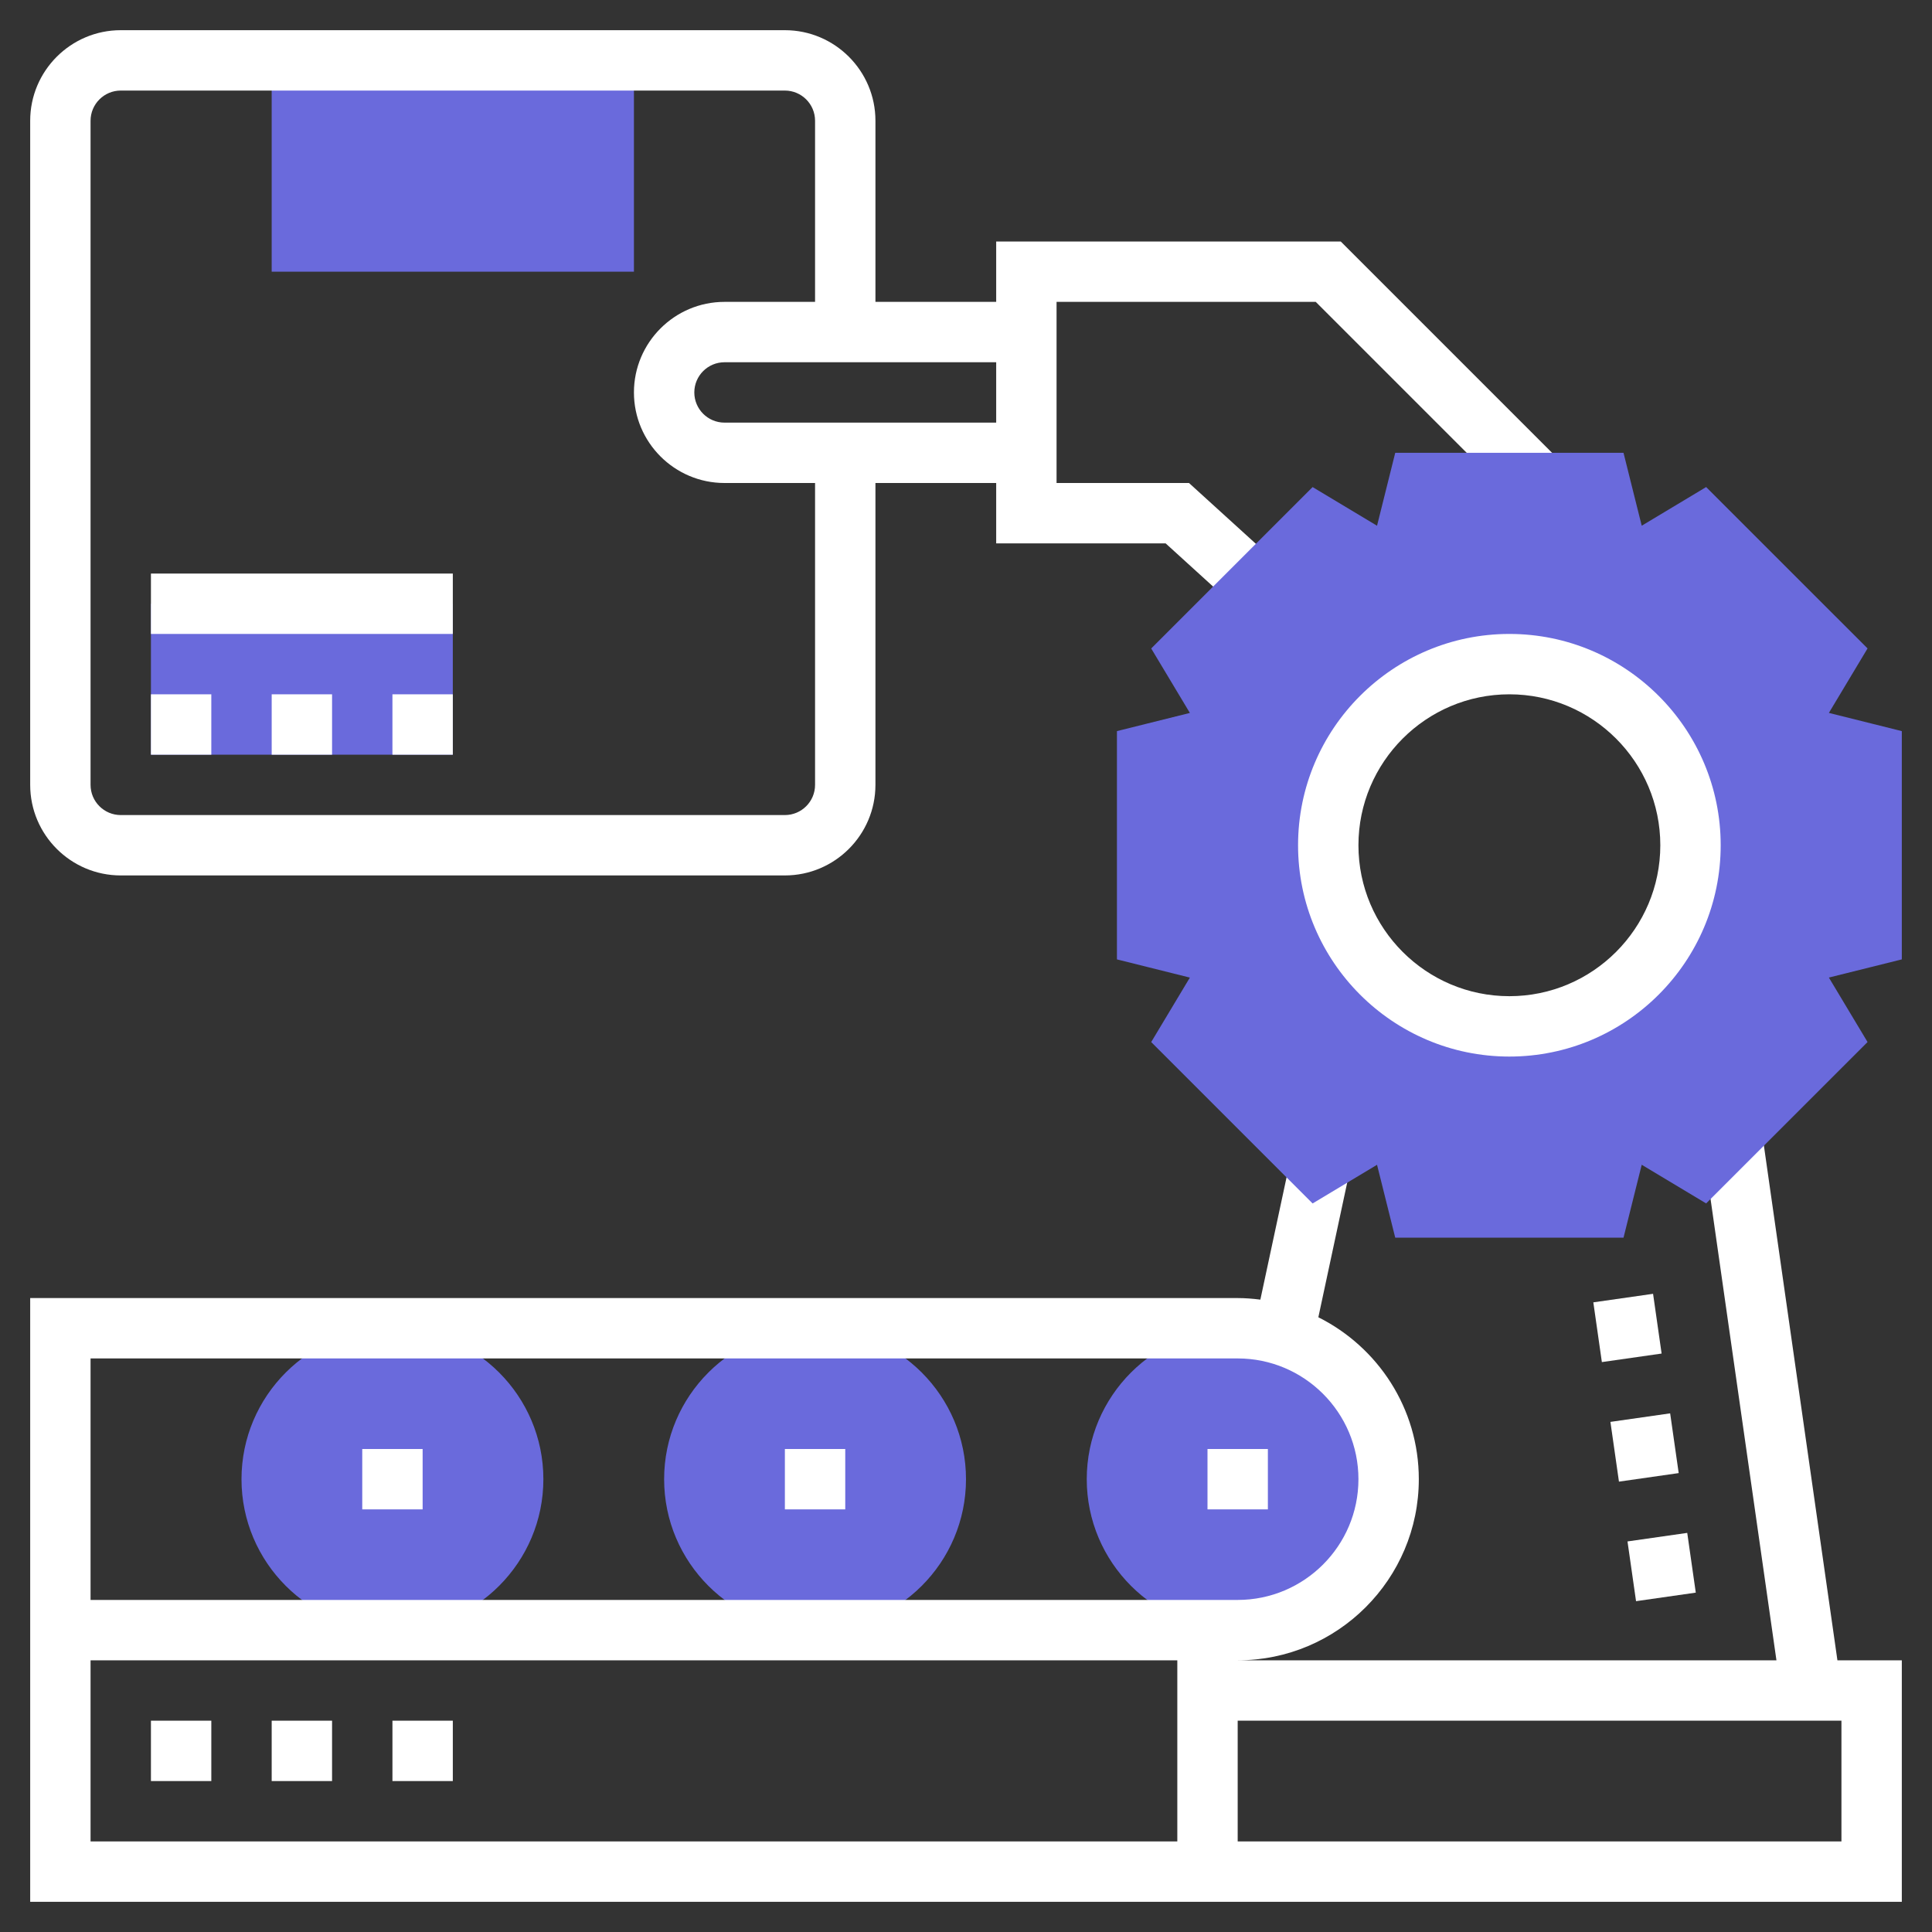 <?xml version="1.0"?>
<svg xmlns="http://www.w3.org/2000/svg" xmlns:xlink="http://www.w3.org/1999/xlink" xmlns:svgjs="http://svgjs.com/svgjs" version="1.1" width="512" height="512" x="0" y="0" viewBox="0 0 64 64" style="enable-background:new 0 0 512 512" xml:space="preserve" class=""><rect x="0" y="0" width="64" height="64" fill="#333333" stroke="none"/><g><g xmlns="http://www.w3.org/2000/svg" fill="#f0bc5e"><path d="m27 54c-2.757 0-5-2.243-5-5s2.243-5 5-5 5 2.243 5 5-2.243 5-5 5z" fill="#6a6adc" data-original="#f0bc5e" style=""/><path d="m13 54c-2.757 0-5-2.243-5-5s2.243-5 5-5 5 2.243 5 5-2.243 5-5 5z" fill="#6a6adc" data-original="#f0bc5e" style=""/><path d="m41 54c-2.757 0-5-2.243-5-5s2.243-5 5-5 5 2.243 5 5-2.243 5-5 5z" fill="#6a6adc" data-original="#f0bc5e" style=""/></g><path xmlns="http://www.w3.org/2000/svg" d="m54.196 53.041-.283-1.979 1.979-.283.283 1.979zm-.566-3.96-.283-1.979 1.979-.283.283 1.979zm-.566-3.96-.283-1.979 1.979-.283.283 1.979z" fill="#ffffff" data-original="#000000" style="" class=""/><path xmlns="http://www.w3.org/2000/svg" d="m60.867 55-2.506-17.542-1.979.283 2.465 17.259h-17.847c3.309 0 6-2.691 6-6 0-2.348-1.358-4.379-3.328-5.364l1.046-4.882-1.956-.42-1.011 4.718c-.246-.031-.496-.052-.751-.052h-40v10 2 8h38 2 22v-8zm-57.867-10h38c2.206 0 4 1.794 4 4s-1.794 4-4 4h-38zm0 16v-6h36v6zm58 0h-20v-4h20z" fill="#ffffff" data-original="#000000" style="" class=""/><path xmlns="http://www.w3.org/2000/svg" d="m21 9h-12v-7h12z" fill="#6a6adc" data-original="#f0bc5e" style=""/><path xmlns="http://www.w3.org/2000/svg" d="m15 25h-10v-5h10z" fill="#6a6adc" data-original="#f0bc5e" style=""/><path xmlns="http://www.w3.org/2000/svg" d="m44.414 8h-11.414v2h-4v-6c0-1.654-1.346-3-3-3h-22c-1.654 0-3 1.346-3 3v22c0 1.654 1.346 3 3 3h22c1.654 0 3-1.346 3-3v-10h4v2h5.613l2.348 2.135 1.346-1.48-2.92-2.655h-4.387v-6h8.586l6.707 6.707 1.414-1.414zm-17.414 18c0 .552-.449 1-1 1h-22c-.551 0-1-.448-1-1v-22c0-.552.449-1 1-1h22c.551 0 1 .448 1 1v6h-3c-1.654 0-3 1.346-3 3s1.346 3 3 3h3zm-3-12c-.551 0-1-.448-1-1s.449-1 1-1h9v2z" fill="#ffffff" data-original="#000000" style="" class=""/><path xmlns="http://www.w3.org/2000/svg" d="m63 24.219-2.416-.603 1.281-2.136-5.347-5.346-2.134 1.281-.603-2.415h-7.562l-.603 2.416-2.134-1.281-5.347 5.346 1.281 2.136-2.416.602v7.562l2.416.603-1.281 2.136 5.347 5.346 2.134-1.281.603 2.415h7.562l.603-2.416 2.134 1.281 5.347-5.346-1.281-2.136 2.416-.602zm-13 9.781c-3.314 0-6-2.686-6-6s2.686-6 6-6 6 2.686 6 6-2.686 6-6 6z" fill="#6a6adc" data-original="#f0bc5e" style=""/><path xmlns="http://www.w3.org/2000/svg" d="m50 35c-3.86 0-7-3.141-7-7s3.14-7 7-7 7 3.141 7 7-3.14 7-7 7zm0-12c-2.757 0-5 2.243-5 5s2.243 5 5 5 5-2.243 5-5-2.243-5-5-5z" fill="#ffffff" data-original="#000000" style="" class=""/><path xmlns="http://www.w3.org/2000/svg" d="m15 25h-2v-2h2zm-4 0h-2v-2h2zm-4 0h-2v-2h2z" fill="#ffffff" data-original="#000000" style="" class=""/><path xmlns="http://www.w3.org/2000/svg" d="m5 19h10v2h-10z" fill="#ffffff" data-original="#000000" style="" class=""/><path xmlns="http://www.w3.org/2000/svg" d="m15 59h-2v-2h2zm-4 0h-2v-2h2zm-4 0h-2v-2h2z" fill="#ffffff" data-original="#000000" style="" class=""/><path xmlns="http://www.w3.org/2000/svg" d="m40 48h2v2h-2z" fill="#ffffff" data-original="#000000" style="" class=""/><path xmlns="http://www.w3.org/2000/svg" d="m26 48h2v2h-2z" fill="#ffffff" data-original="#000000" style="" class=""/><path xmlns="http://www.w3.org/2000/svg" d="m12 48h2v2h-2z" fill="#ffffff" data-original="#000000" style="" class=""/></g></svg>
